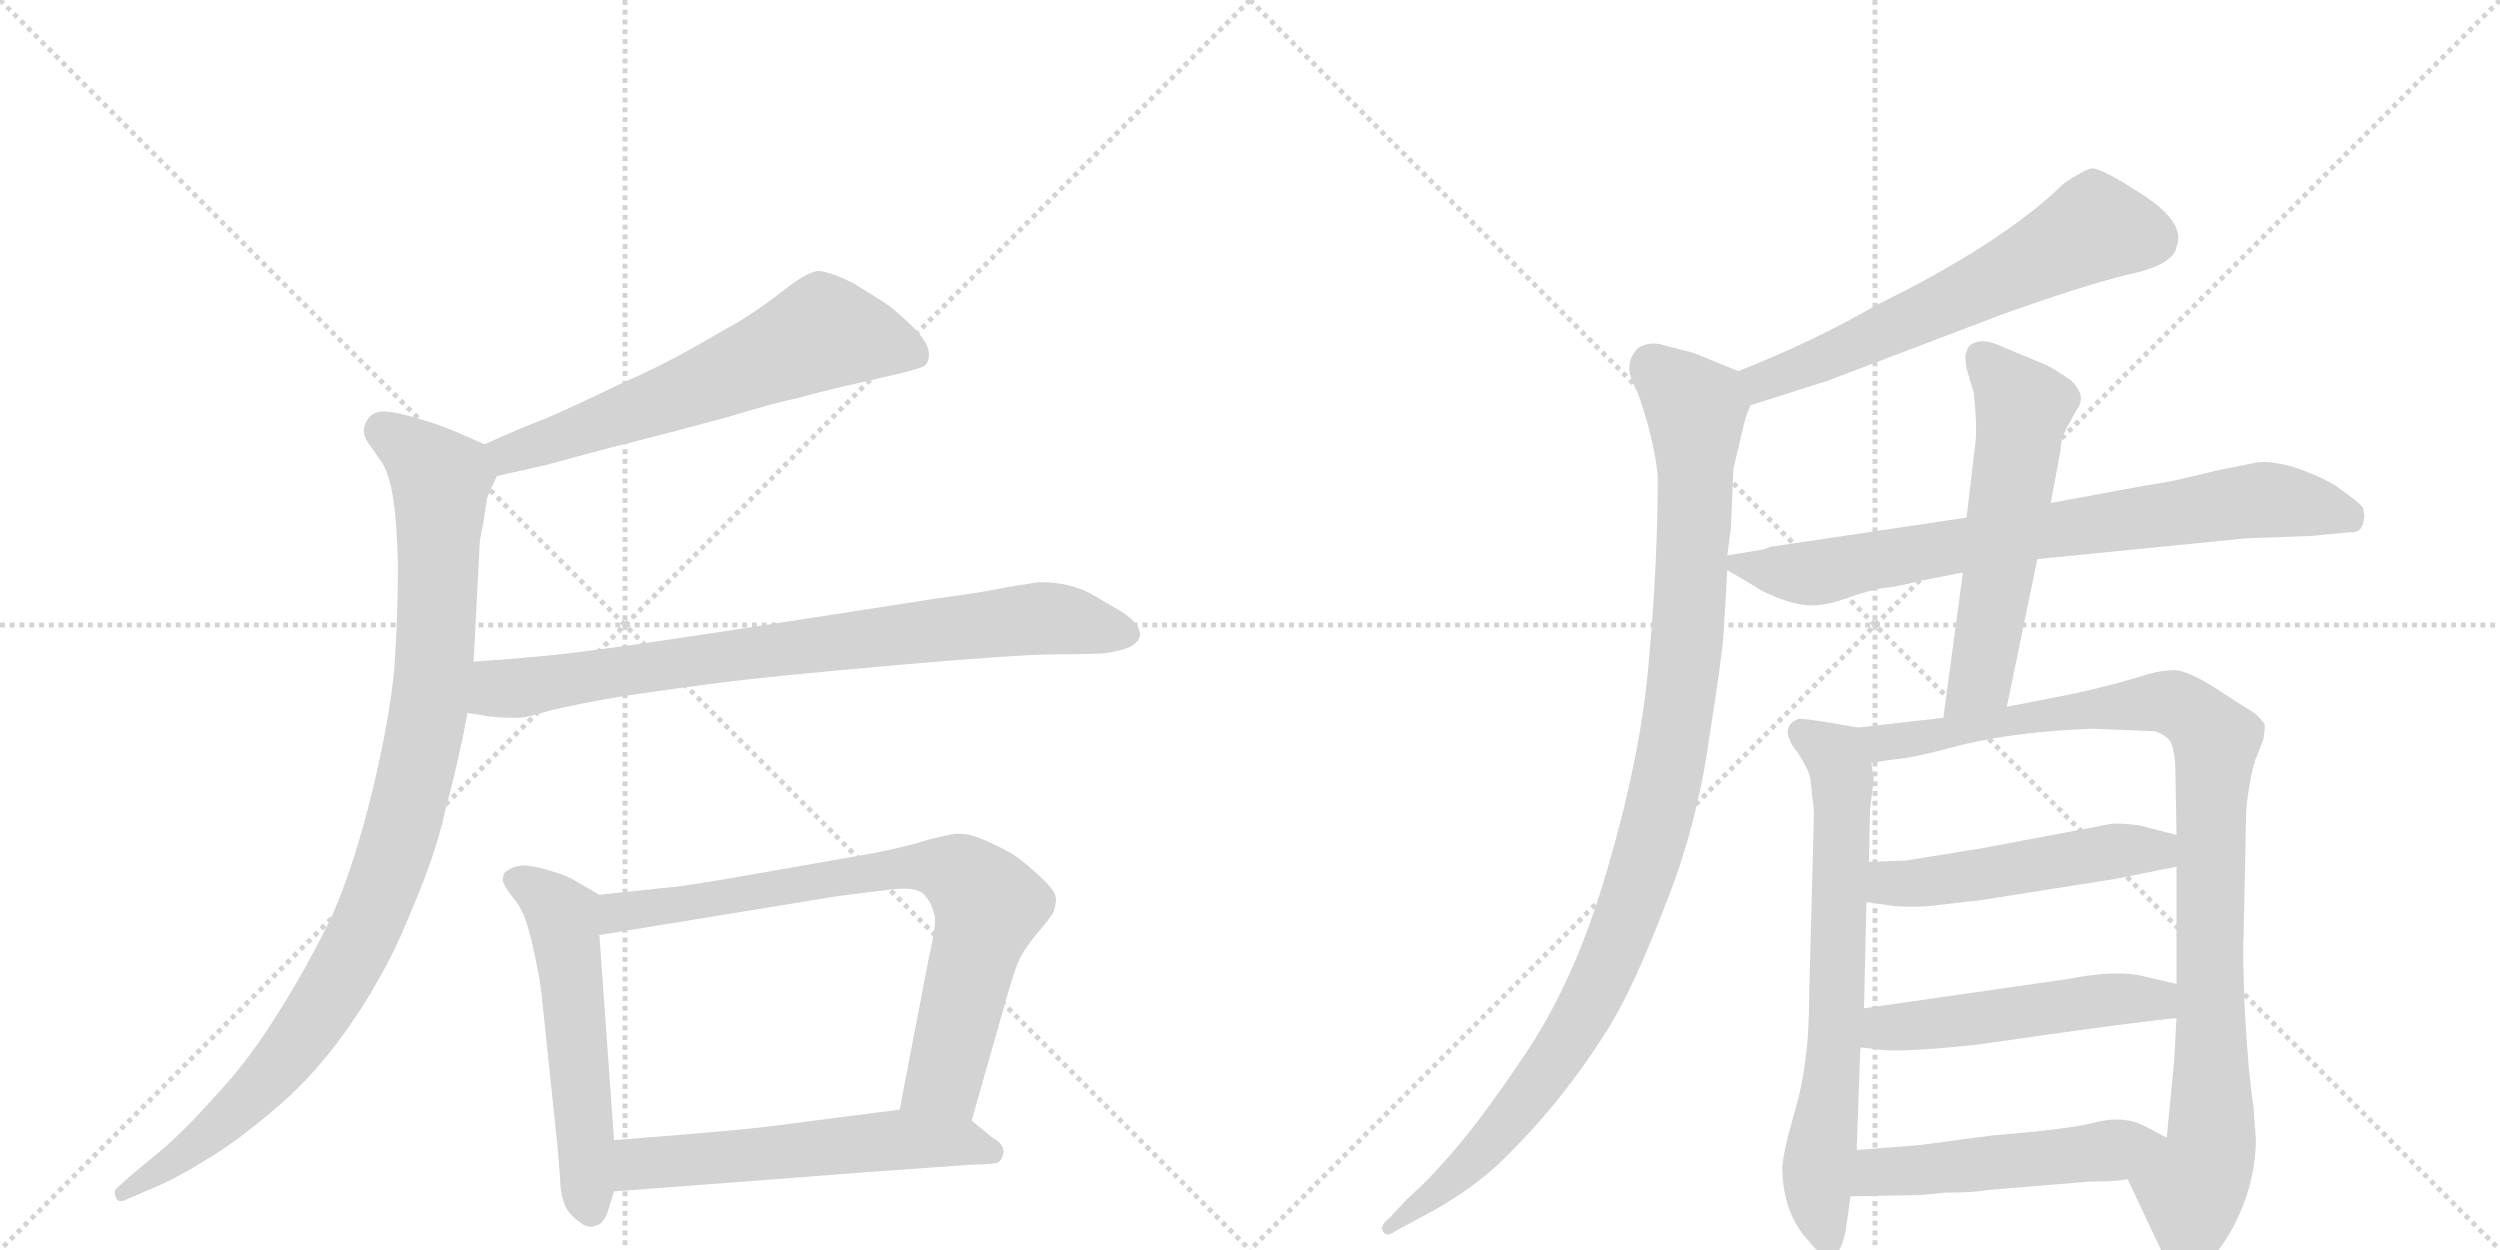 <svg version="1.1" viewBox="0 0 2048 1024" xmlns="http://www.w3.org/2000/svg">
  <g stroke="lightgray" stroke-dasharray="1,1" stroke-width="1" transform="scale(4, 4)">
    <line x1="0" y1="0" x2="256" y2="256"></line>
    <line x1="256" y1="0" x2="0" y2="256"></line>
    <line x1="128" y1="0" x2="128" y2="256"></line>
    <line x1="0" y1="128" x2="256" y2="128"></line>
    <line x1="256" y1="0" x2="512" y2="256"></line>
    <line x1="512" y1="0" x2="256" y2="256"></line>
    <line x1="384" y1="0" x2="384" y2="256"></line>
    <line x1="256" y1="128" x2="512" y2="128"></line>
  </g>
<g transform="scale(1, -1) translate(0, -850)">
   <style type="text/css">
    @keyframes keyframes0 {
      from {
       stroke: black;
       stroke-dashoffset: 621;
       stroke-width: 128;
       }
       67% {
       animation-timing-function: step-end;
       stroke: black;
       stroke-dashoffset: 0;
       stroke-width: 128;
       }
       to {
       stroke: black;
       stroke-width: 1024;
       }
       }
       #make-me-a-hanzi-animation-0 {
         animation: keyframes0 0.755s both;
         animation-delay: 0s;
         animation-timing-function: linear;
       }
    @keyframes keyframes1 {
      from {
       stroke: black;
       stroke-dashoffset: 995;
       stroke-width: 128;
       }
       76% {
       animation-timing-function: step-end;
       stroke: black;
       stroke-dashoffset: 0;
       stroke-width: 128;
       }
       to {
       stroke: black;
       stroke-width: 1024;
       }
       }
       #make-me-a-hanzi-animation-1 {
         animation: keyframes1 1.06s both;
         animation-delay: 0.755s;
         animation-timing-function: linear;
       }
    @keyframes keyframes2 {
      from {
       stroke: black;
       stroke-dashoffset: 802;
       stroke-width: 128;
       }
       72% {
       animation-timing-function: step-end;
       stroke: black;
       stroke-dashoffset: 0;
       stroke-width: 128;
       }
       to {
       stroke: black;
       stroke-width: 1024;
       }
       }
       #make-me-a-hanzi-animation-2 {
         animation: keyframes2 0.903s both;
         animation-delay: 1.815s;
         animation-timing-function: linear;
       }
    @keyframes keyframes3 {
      from {
       stroke: black;
       stroke-dashoffset: 550;
       stroke-width: 128;
       }
       64% {
       animation-timing-function: step-end;
       stroke: black;
       stroke-dashoffset: 0;
       stroke-width: 128;
       }
       to {
       stroke: black;
       stroke-width: 1024;
       }
       }
       #make-me-a-hanzi-animation-3 {
         animation: keyframes3 0.698s both;
         animation-delay: 2.718s;
         animation-timing-function: linear;
       }
    @keyframes keyframes4 {
      from {
       stroke: black;
       stroke-dashoffset: 769;
       stroke-width: 128;
       }
       71% {
       animation-timing-function: step-end;
       stroke: black;
       stroke-dashoffset: 0;
       stroke-width: 128;
       }
       to {
       stroke: black;
       stroke-width: 1024;
       }
       }
       #make-me-a-hanzi-animation-4 {
         animation: keyframes4 0.876s both;
         animation-delay: 3.415s;
         animation-timing-function: linear;
       }
    @keyframes keyframes5 {
      from {
       stroke: black;
       stroke-dashoffset: 568;
       stroke-width: 128;
       }
       65% {
       animation-timing-function: step-end;
       stroke: black;
       stroke-dashoffset: 0;
       stroke-width: 128;
       }
       to {
       stroke: black;
       stroke-width: 1024;
       }
       }
       #make-me-a-hanzi-animation-5 {
         animation: keyframes5 0.712s both;
         animation-delay: 4.291s;
         animation-timing-function: linear;
       }
    @keyframes keyframes6 {
      from {
       stroke: black;
       stroke-dashoffset: 615;
       stroke-width: 128;
       }
       67% {
       animation-timing-function: step-end;
       stroke: black;
       stroke-dashoffset: 0;
       stroke-width: 128;
       }
       to {
       stroke: black;
       stroke-width: 1024;
       }
       }
       #make-me-a-hanzi-animation-6 {
         animation: keyframes6 0.75s both;
         animation-delay: 5.003s;
         animation-timing-function: linear;
       }
    @keyframes keyframes7 {
      from {
       stroke: black;
       stroke-dashoffset: 1056;
       stroke-width: 128;
       }
       77% {
       animation-timing-function: step-end;
       stroke: black;
       stroke-dashoffset: 0;
       stroke-width: 128;
       }
       to {
       stroke: black;
       stroke-width: 1024;
       }
       }
       #make-me-a-hanzi-animation-7 {
         animation: keyframes7 1.109s both;
         animation-delay: 5.754s;
         animation-timing-function: linear;
       }
    @keyframes keyframes8 {
      from {
       stroke: black;
       stroke-dashoffset: 763;
       stroke-width: 128;
       }
       71% {
       animation-timing-function: step-end;
       stroke: black;
       stroke-dashoffset: 0;
       stroke-width: 128;
       }
       to {
       stroke: black;
       stroke-width: 1024;
       }
       }
       #make-me-a-hanzi-animation-8 {
         animation: keyframes8 0.871s both;
         animation-delay: 6.863s;
         animation-timing-function: linear;
       }
    @keyframes keyframes9 {
      from {
       stroke: black;
       stroke-dashoffset: 566;
       stroke-width: 128;
       }
       65% {
       animation-timing-function: step-end;
       stroke: black;
       stroke-dashoffset: 0;
       stroke-width: 128;
       }
       to {
       stroke: black;
       stroke-width: 1024;
       }
       }
       #make-me-a-hanzi-animation-9 {
         animation: keyframes9 0.711s both;
         animation-delay: 7.734s;
         animation-timing-function: linear;
       }
    @keyframes keyframes10 {
      from {
       stroke: black;
       stroke-dashoffset: 694;
       stroke-width: 128;
       }
       69% {
       animation-timing-function: step-end;
       stroke: black;
       stroke-dashoffset: 0;
       stroke-width: 128;
       }
       to {
       stroke: black;
       stroke-width: 1024;
       }
       }
       #make-me-a-hanzi-animation-10 {
         animation: keyframes10 0.815s both;
         animation-delay: 8.445s;
         animation-timing-function: linear;
       }
    @keyframes keyframes11 {
      from {
       stroke: black;
       stroke-dashoffset: 984;
       stroke-width: 128;
       }
       76% {
       animation-timing-function: step-end;
       stroke: black;
       stroke-dashoffset: 0;
       stroke-width: 128;
       }
       to {
       stroke: black;
       stroke-width: 1024;
       }
       }
       #make-me-a-hanzi-animation-11 {
         animation: keyframes11 1.051s both;
         animation-delay: 9.26s;
         animation-timing-function: linear;
       }
    @keyframes keyframes12 {
      from {
       stroke: black;
       stroke-dashoffset: 505;
       stroke-width: 128;
       }
       62% {
       animation-timing-function: step-end;
       stroke: black;
       stroke-dashoffset: 0;
       stroke-width: 128;
       }
       to {
       stroke: black;
       stroke-width: 1024;
       }
       }
       #make-me-a-hanzi-animation-12 {
         animation: keyframes12 0.661s both;
         animation-delay: 10.31s;
         animation-timing-function: linear;
       }
    @keyframes keyframes13 {
      from {
       stroke: black;
       stroke-dashoffset: 511;
       stroke-width: 128;
       }
       62% {
       animation-timing-function: step-end;
       stroke: black;
       stroke-dashoffset: 0;
       stroke-width: 128;
       }
       to {
       stroke: black;
       stroke-width: 1024;
       }
       }
       #make-me-a-hanzi-animation-13 {
         animation: keyframes13 0.666s both;
         animation-delay: 10.971s;
         animation-timing-function: linear;
       }
    @keyframes keyframes14 {
      from {
       stroke: black;
       stroke-dashoffset: 506;
       stroke-width: 128;
       }
       62% {
       animation-timing-function: step-end;
       stroke: black;
       stroke-dashoffset: 0;
       stroke-width: 128;
       }
       to {
       stroke: black;
       stroke-width: 1024;
       }
       }
       #make-me-a-hanzi-animation-14 {
         animation: keyframes14 0.662s both;
         animation-delay: 11.637s;
         animation-timing-function: linear;
       }
</style>
<path d="M 407 460 L 447 469 L 499 483 L 550 496 Q 557 498 595 508 Q 634 520 654 524 Q 675 530 711 538 L 737 544 Q 753 548 757 550 Q 761 553 761 560 Q 761 568 750 580 Q 739 591 729 599 Q 719 606 699 618 Q 679 628 670 628 Q 661 627 643 613 Q 624 598 606 587 L 564 563 Q 541 550 507 535 Q 474 519 449 508 Q 423 498 397 486 C 370 474 378 453 407 460 Z" fill="lightgray"></path> 
<path d="M 397 486 L 372 497 Q 357 503 346 506 Q 334 510 323 512 Q 318 513 315 513 Q 309 513 306 511 Q 301 508 299 502 Q 298 500 298 498 Q 298 493 301 488 L 313 471 Q 319 461 322 442 Q 325 424 326 388 Q 326 345 323 302 Q 319 260 305 202 Q 291 144 273 102 Q 253 60 229 22 Q 205 -17 179 -45 Q 155 -72 136 -89 L 106 -114 L 96 -123 Q 94 -125 94 -127 Q 94 -129 95 -131 Q 96 -134 99 -134 Q 101 -134 105 -132 L 126 -123 Q 145 -115 169 -100 Q 193 -86 227 -57 Q 261 -28 290 15 Q 319 58 337 104 Q 357 150 365 187 Q 375 223 383 266 L 388 308 L 393 405 Q 393 408 396 422 Q 398 436 399 442 Q 401 447 407 460 C 414 478 414 478 397 486 Z" fill="lightgray"></path> 
<path d="M 383 266 L 401 263 Q 410 262 418 262 L 425 262 Q 431 262 451 268 Q 471 273 512 280 Q 553 286 592 291 Q 631 296 733 305 Q 835 314 866 314 Q 898 314 906 315 Q 914 316 923 319 Q 931 322 933 327 Q 934 329 934 330 Q 934 334 931 338 Q 927 344 917 350 L 893 364 Q 875 373 854 373 L 850 373 Q 843 372 825 369 Q 807 365 769 360 L 640 340 Q 517 321 483 317 Q 448 312 388 308 C 358 306 353 271 383 266 Z" fill="lightgray"></path> 
<path d="M 491 117 L 472 128 Q 464 133 453 136 Q 441 140 431 141 Q 421 141 416 137 Q 412 135 412 130 L 412 128 Q 413 124 420 115 Q 427 107 431 95 Q 435 83 439 63 Q 443 44 444 32 L 457 -92 L 459 -118 Q 459 -128 463 -138 Q 467 -146 475 -151 Q 479 -155 484 -155 Q 486 -155 488 -154 Q 495 -153 499 -139 L 503 -126 L 503 -84 L 491 84 C 489 114 493 116 491 117 Z" fill="lightgray"></path> 
<path d="M 796 -68 L 825 34 Q 831 55 835 64 Q 840 74 851 87 Q 862 100 863 103 Q 865 108 865 114 Q 865 120 852 132 Q 839 144 830 150 Q 820 156 806 162 Q 795 167 785 167 L 782 167 Q 776 166 760 162 Q 745 157 715 151 L 635 137 Q 585 128 557 124 L 491 117 C 461 114 461 79 491 84 L 687 116 L 727 121 Q 734 122 740 122 Q 753 122 757 117 Q 763 111 765 102 Q 766 100 766 97 Q 766 87 761 66 L 737 -59 C 731 -88 788 -97 796 -68 Z" fill="lightgray"></path> 
<path d="M 503 -126 L 609 -118 L 713 -110 L 797 -104 Q 815 -104 818 -102 Q 821 -100 822 -94 L 822 -93 Q 822 -87 813 -82 L 796 -68 C 779 -54 767 -55 737 -59 L 628 -73 Q 605 -76 503 -84 C 473 -86 473 -128 503 -126 Z" fill="lightgray"></path> 
<path d="M 1434 518 L 1497 538 L 1639 592 Q 1706 616 1743 625 Q 1781 633 1783 648 Q 1791 667 1756 690 Q 1721 713 1713 712 Q 1706 710 1691 700 Q 1641 651 1537 600 Q 1485 570 1424 546 C 1396 535 1405 509 1434 518 Z" fill="lightgray"></path> 
<path d="M 1415 395 L 1418 418 L 1420 466 L 1430 508 L 1434 518 C 1441 539 1441 539 1424 546 L 1387 561 L 1360 568 Q 1350 570 1342 565 Q 1328 551 1341 530 Q 1355 491 1358 460 Q 1358 389 1351 312 Q 1345 234 1317 139 Q 1290 44 1245 -20 Q 1195 -95 1153 -132 L 1138 -148 Q 1130 -154 1133 -159 Q 1136 -164 1144 -158 L 1170 -144 Q 1200 -128 1225 -106 Q 1279 -55 1319 10 Q 1339 43 1364 108 Q 1390 173 1400 244 Q 1411 314 1412 332 L 1415 383 L 1415 395 Z" fill="lightgray"></path> 
<path d="M 1572 374 L 1608 381 L 1669 392 L 1840 409 L 1894 411 L 1925 414 Q 1934 413 1936 422 Q 1938 430 1935 435 Q 1932 439 1912 453 Q 1896 462 1877 468 Q 1858 473 1848 471 L 1828 467 Q 1817 465 1797 460 Q 1777 455 1756 452 L 1680 438 L 1611 426 L 1450 402 L 1445 400 L 1415 395 C 1399 392 1399 392 1415 383 L 1437 370 Q 1442 366 1457 360 Q 1473 354 1484 354 Q 1496 354 1513 360 Q 1530 366 1541 368 Q 1553 369 1572 374 Z" fill="lightgray"></path> 
<path d="M 1608 381 L 1592 262 C 1588 232 1638 242 1644 271 L 1669 392 L 1680 438 L 1688 481 Q 1688 491 1695 503 L 1701 514 Q 1710 525 1697 538 Q 1683 548 1674 552 L 1640 566 Q 1628 572 1620 570 Q 1612 568 1611 562 Q 1609 559 1611 548 L 1617 528 Q 1620 498 1618 485 L 1611 426 L 1608 381 Z" fill="lightgray"></path> 
<path d="M 1522 254 L 1499 258 Q 1474 262 1473 261 Q 1456 254 1473 233 Q 1482 219 1483 212 L 1486 185 L 1482 32 Q 1482 -20 1471 -58 Q 1460 -96 1460 -108 Q 1461 -145 1482 -167 Q 1492 -180 1500 -180 Q 1508 -178 1512 -158 L 1516 -130 L 1521 -92 L 1524 -8 L 1527 24 L 1529 111 L 1531 144 L 1532 188 L 1535 212 L 1533 225 C 1529 253 1529 253 1522 254 Z" fill="lightgray"></path> 
<path d="M 1592 262 L 1522 254 C 1492 251 1503 221 1533 225 L 1552 228 Q 1563 228 1608 240 Q 1654 251 1715 253 L 1765 251 Q 1772 249 1777 244 Q 1781 239 1782 222 L 1783 166 L 1783 140 L 1783 44 L 1783 16 L 1781 -20 L 1775 -82 C 1772 -112 1730 -89 1743 -116 L 1775 -184 Q 1779 -194 1787 -195 Q 1792 -197 1806 -188 Q 1814 -180 1825 -163 Q 1848 -124 1848 -83 L 1846 -56 Q 1842 -31 1839 20 Q 1837 70 1838 84 L 1840 182 Q 1840 191 1843 208 Q 1846 225 1849 231 L 1854 244 Q 1856 255 1855 257 Q 1854 259 1848 265 L 1823 281 Q 1795 300 1782 301 Q 1769 301 1754 296 L 1733 290 Q 1710 284 1695 281 L 1644 271 L 1592 262 Z" fill="lightgray"></path> 
<path d="M 1529 111 L 1550 108 Q 1570 106 1592 109 Q 1615 112 1619 112 L 1733 130 L 1783 140 C 1812 146 1812 159 1783 166 L 1752 174 Q 1734 176 1729 175 L 1623 155 L 1561 145 L 1531 144 C 1501 143 1499 115 1529 111 Z" fill="lightgray"></path> 
<path d="M 1524 -8 L 1541 -10 Q 1560 -12 1618 -6 L 1703 6 Q 1762 14 1783 16 C 1813 19 1812 37 1783 44 L 1757 50 Q 1734 56 1694 48 L 1527 24 C 1497 20 1494 -4 1524 -8 Z" fill="lightgray"></path> 
<path d="M 1516 -130 L 1573 -129 L 1594 -127 Q 1617 -127 1627 -125 L 1711 -118 Q 1733 -118 1743 -116 C 1773 -112 1802 -96 1775 -82 L 1756 -72 Q 1740 -64 1718 -69 Q 1697 -75 1633 -80 L 1573 -88 Q 1523 -92 1521 -92 C 1491 -94 1486 -131 1516 -130 Z" fill="lightgray"></path> 
      <clipPath id="make-me-a-hanzi-clip-0">
      <path d="M 407 460 L 447 469 L 499 483 L 550 496 Q 557 498 595 508 Q 634 520 654 524 Q 675 530 711 538 L 737 544 Q 753 548 757 550 Q 761 553 761 560 Q 761 568 750 580 Q 739 591 729 599 Q 719 606 699 618 Q 679 628 670 628 Q 661 627 643 613 Q 624 598 606 587 L 564 563 Q 541 550 507 535 Q 474 519 449 508 Q 423 498 397 486 C 370 474 378 453 407 460 Z" fill="lightgray"></path>
      </clipPath>
      <path clip-path="url(#make-me-a-hanzi-clip-0)" d="M 750 559 L 674 578 L 462 492 L 417 478 L 407 482 " fill="none" id="make-me-a-hanzi-animation-0" stroke-dasharray="493 986" stroke-linecap="round"></path>

      <clipPath id="make-me-a-hanzi-clip-1">
      <path d="M 397 486 L 372 497 Q 357 503 346 506 Q 334 510 323 512 Q 318 513 315 513 Q 309 513 306 511 Q 301 508 299 502 Q 298 500 298 498 Q 298 493 301 488 L 313 471 Q 319 461 322 442 Q 325 424 326 388 Q 326 345 323 302 Q 319 260 305 202 Q 291 144 273 102 Q 253 60 229 22 Q 205 -17 179 -45 Q 155 -72 136 -89 L 106 -114 L 96 -123 Q 94 -125 94 -127 Q 94 -129 95 -131 Q 96 -134 99 -134 Q 101 -134 105 -132 L 126 -123 Q 145 -115 169 -100 Q 193 -86 227 -57 Q 261 -28 290 15 Q 319 58 337 104 Q 357 150 365 187 Q 375 223 383 266 L 388 308 L 393 405 Q 393 408 396 422 Q 398 436 399 442 Q 401 447 407 460 C 414 478 414 478 397 486 Z" fill="lightgray"></path>
      </clipPath>
      <path clip-path="url(#make-me-a-hanzi-clip-1)" d="M 312 497 L 361 457 L 356 305 L 343 225 L 323 151 L 285 60 L 236 -14 L 156 -92 L 100 -128 " fill="none" id="make-me-a-hanzi-animation-1" stroke-dasharray="867 1734" stroke-linecap="round"></path>

      <clipPath id="make-me-a-hanzi-clip-2">
      <path d="M 383 266 L 401 263 Q 410 262 418 262 L 425 262 Q 431 262 451 268 Q 471 273 512 280 Q 553 286 592 291 Q 631 296 733 305 Q 835 314 866 314 Q 898 314 906 315 Q 914 316 923 319 Q 931 322 933 327 Q 934 329 934 330 Q 934 334 931 338 Q 927 344 917 350 L 893 364 Q 875 373 854 373 L 850 373 Q 843 372 825 369 Q 807 365 769 360 L 640 340 Q 517 321 483 317 Q 448 312 388 308 C 358 306 353 271 383 266 Z" fill="lightgray"></path>
      </clipPath>
      <path clip-path="url(#make-me-a-hanzi-clip-2)" d="M 389 272 L 406 285 L 825 341 L 859 344 L 925 331 " fill="none" id="make-me-a-hanzi-animation-2" stroke-dasharray="674 1348" stroke-linecap="round"></path>

      <clipPath id="make-me-a-hanzi-clip-3">
      <path d="M 491 117 L 472 128 Q 464 133 453 136 Q 441 140 431 141 Q 421 141 416 137 Q 412 135 412 130 L 412 128 Q 413 124 420 115 Q 427 107 431 95 Q 435 83 439 63 Q 443 44 444 32 L 457 -92 L 459 -118 Q 459 -128 463 -138 Q 467 -146 475 -151 Q 479 -155 484 -155 Q 486 -155 488 -154 Q 495 -153 499 -139 L 503 -126 L 503 -84 L 491 84 C 489 114 493 116 491 117 Z" fill="lightgray"></path>
      </clipPath>
      <path clip-path="url(#make-me-a-hanzi-clip-3)" d="M 422 129 L 442 119 L 461 99 L 483 -144 " fill="none" id="make-me-a-hanzi-animation-3" stroke-dasharray="422 844" stroke-linecap="round"></path>

      <clipPath id="make-me-a-hanzi-clip-4">
      <path d="M 796 -68 L 825 34 Q 831 55 835 64 Q 840 74 851 87 Q 862 100 863 103 Q 865 108 865 114 Q 865 120 852 132 Q 839 144 830 150 Q 820 156 806 162 Q 795 167 785 167 L 782 167 Q 776 166 760 162 Q 745 157 715 151 L 635 137 Q 585 128 557 124 L 491 117 C 461 114 461 79 491 84 L 687 116 L 727 121 Q 734 122 740 122 Q 753 122 757 117 Q 763 111 765 102 Q 766 100 766 97 Q 766 87 761 66 L 737 -59 C 731 -88 788 -97 796 -68 Z" fill="lightgray"></path>
      </clipPath>
      <path clip-path="url(#make-me-a-hanzi-clip-4)" d="M 498 90 L 507 103 L 657 127 L 747 140 L 784 135 L 810 108 L 774 -33 L 746 -53 " fill="none" id="make-me-a-hanzi-animation-4" stroke-dasharray="641 1282" stroke-linecap="round"></path>

      <clipPath id="make-me-a-hanzi-clip-5">
      <path d="M 503 -126 L 609 -118 L 713 -110 L 797 -104 Q 815 -104 818 -102 Q 821 -100 822 -94 L 822 -93 Q 822 -87 813 -82 L 796 -68 C 779 -54 767 -55 737 -59 L 628 -73 Q 605 -76 503 -84 C 473 -86 473 -128 503 -126 Z" fill="lightgray"></path>
      </clipPath>
      <path clip-path="url(#make-me-a-hanzi-clip-5)" d="M 510 -119 L 522 -105 L 539 -102 L 741 -83 L 786 -85 L 813 -94 " fill="none" id="make-me-a-hanzi-animation-5" stroke-dasharray="440 880" stroke-linecap="round"></path>

      <clipPath id="make-me-a-hanzi-clip-6">
      <path d="M 1434 518 L 1497 538 L 1639 592 Q 1706 616 1743 625 Q 1781 633 1783 648 Q 1791 667 1756 690 Q 1721 713 1713 712 Q 1706 710 1691 700 Q 1641 651 1537 600 Q 1485 570 1424 546 C 1396 535 1405 509 1434 518 Z" fill="lightgray"></path>
      </clipPath>
      <path clip-path="url(#make-me-a-hanzi-clip-6)" d="M 1764 656 L 1714 662 L 1595 601 L 1452 542 L 1438 527 " fill="none" id="make-me-a-hanzi-animation-6" stroke-dasharray="487 974" stroke-linecap="round"></path>

      <clipPath id="make-me-a-hanzi-clip-7">
      <path d="M 1415 395 L 1418 418 L 1420 466 L 1430 508 L 1434 518 C 1441 539 1441 539 1424 546 L 1387 561 L 1360 568 Q 1350 570 1342 565 Q 1328 551 1341 530 Q 1355 491 1358 460 Q 1358 389 1351 312 Q 1345 234 1317 139 Q 1290 44 1245 -20 Q 1195 -95 1153 -132 L 1138 -148 Q 1130 -154 1133 -159 Q 1136 -164 1144 -158 L 1170 -144 Q 1200 -128 1225 -106 Q 1279 -55 1319 10 Q 1339 43 1364 108 Q 1390 173 1400 244 Q 1411 314 1412 332 L 1415 383 L 1415 395 Z" fill="lightgray"></path>
      </clipPath>
      <path clip-path="url(#make-me-a-hanzi-clip-7)" d="M 1352 552 L 1389 516 L 1390 495 L 1381 311 L 1351 153 L 1312 49 L 1264 -33 L 1200 -107 L 1138 -155 " fill="none" id="make-me-a-hanzi-animation-7" stroke-dasharray="928 1856" stroke-linecap="round"></path>

      <clipPath id="make-me-a-hanzi-clip-8">
      <path d="M 1572 374 L 1608 381 L 1669 392 L 1840 409 L 1894 411 L 1925 414 Q 1934 413 1936 422 Q 1938 430 1935 435 Q 1932 439 1912 453 Q 1896 462 1877 468 Q 1858 473 1848 471 L 1828 467 Q 1817 465 1797 460 Q 1777 455 1756 452 L 1680 438 L 1611 426 L 1450 402 L 1445 400 L 1415 395 C 1399 392 1399 392 1415 383 L 1437 370 Q 1442 366 1457 360 Q 1473 354 1484 354 Q 1496 354 1513 360 Q 1530 366 1541 368 Q 1553 369 1572 374 Z" fill="lightgray"></path>
      </clipPath>
      <path clip-path="url(#make-me-a-hanzi-clip-8)" d="M 1424 389 L 1471 380 L 1498 382 L 1663 414 L 1855 441 L 1924 428 " fill="none" id="make-me-a-hanzi-animation-8" stroke-dasharray="635 1270" stroke-linecap="round"></path>

      <clipPath id="make-me-a-hanzi-clip-9">
      <path d="M 1608 381 L 1592 262 C 1588 232 1638 242 1644 271 L 1669 392 L 1680 438 L 1688 481 Q 1688 491 1695 503 L 1701 514 Q 1710 525 1697 538 Q 1683 548 1674 552 L 1640 566 Q 1628 572 1620 570 Q 1612 568 1611 562 Q 1609 559 1611 548 L 1617 528 Q 1620 498 1618 485 L 1611 426 L 1608 381 Z" fill="lightgray"></path>
      </clipPath>
      <path clip-path="url(#make-me-a-hanzi-clip-9)" d="M 1625 556 L 1657 513 L 1622 296 L 1598 269 " fill="none" id="make-me-a-hanzi-animation-9" stroke-dasharray="438 876" stroke-linecap="round"></path>

      <clipPath id="make-me-a-hanzi-clip-10">
      <path d="M 1522 254 L 1499 258 Q 1474 262 1473 261 Q 1456 254 1473 233 Q 1482 219 1483 212 L 1486 185 L 1482 32 Q 1482 -20 1471 -58 Q 1460 -96 1460 -108 Q 1461 -145 1482 -167 Q 1492 -180 1500 -180 Q 1508 -178 1512 -158 L 1516 -130 L 1521 -92 L 1524 -8 L 1527 24 L 1529 111 L 1531 144 L 1532 188 L 1535 212 L 1533 225 C 1529 253 1529 253 1522 254 Z" fill="lightgray"></path>
      </clipPath>
      <path clip-path="url(#make-me-a-hanzi-clip-10)" d="M 1476 250 L 1503 231 L 1509 215 L 1504 10 L 1489 -114 L 1498 -171 " fill="none" id="make-me-a-hanzi-animation-10" stroke-dasharray="566 1132" stroke-linecap="round"></path>

      <clipPath id="make-me-a-hanzi-clip-11">
      <path d="M 1592 262 L 1522 254 C 1492 251 1503 221 1533 225 L 1552 228 Q 1563 228 1608 240 Q 1654 251 1715 253 L 1765 251 Q 1772 249 1777 244 Q 1781 239 1782 222 L 1783 166 L 1783 140 L 1783 44 L 1783 16 L 1781 -20 L 1775 -82 C 1772 -112 1730 -89 1743 -116 L 1775 -184 Q 1779 -194 1787 -195 Q 1792 -197 1806 -188 Q 1814 -180 1825 -163 Q 1848 -124 1848 -83 L 1846 -56 Q 1842 -31 1839 20 Q 1837 70 1838 84 L 1840 182 Q 1840 191 1843 208 Q 1846 225 1849 231 L 1854 244 Q 1856 255 1855 257 Q 1854 259 1848 265 L 1823 281 Q 1795 300 1782 301 Q 1769 301 1754 296 L 1733 290 Q 1710 284 1695 281 L 1644 271 L 1592 262 Z" fill="lightgray"></path>
      </clipPath>
      <path clip-path="url(#make-me-a-hanzi-clip-11)" d="M 1530 249 L 1545 242 L 1577 245 L 1665 263 L 1767 275 L 1800 263 L 1815 243 L 1812 -79 L 1796 -126 L 1789 -181 " fill="none" id="make-me-a-hanzi-animation-11" stroke-dasharray="856 1712" stroke-linecap="round"></path>

      <clipPath id="make-me-a-hanzi-clip-12">
      <path d="M 1529 111 L 1550 108 Q 1570 106 1592 109 Q 1615 112 1619 112 L 1733 130 L 1783 140 C 1812 146 1812 159 1783 166 L 1752 174 Q 1734 176 1729 175 L 1623 155 L 1561 145 L 1531 144 C 1501 143 1499 115 1529 111 Z" fill="lightgray"></path>
      </clipPath>
      <path clip-path="url(#make-me-a-hanzi-clip-12)" d="M 1535 116 L 1547 126 L 1734 153 L 1767 153 L 1776 160 " fill="none" id="make-me-a-hanzi-animation-12" stroke-dasharray="377 754" stroke-linecap="round"></path>

      <clipPath id="make-me-a-hanzi-clip-13">
      <path d="M 1524 -8 L 1541 -10 Q 1560 -12 1618 -6 L 1703 6 Q 1762 14 1783 16 C 1813 19 1812 37 1783 44 L 1757 50 Q 1734 56 1694 48 L 1527 24 C 1497 20 1494 -4 1524 -8 Z" fill="lightgray"></path>
      </clipPath>
      <path clip-path="url(#make-me-a-hanzi-clip-13)" d="M 1529 -3 L 1552 9 L 1723 31 L 1760 32 L 1778 23 " fill="none" id="make-me-a-hanzi-animation-13" stroke-dasharray="383 766" stroke-linecap="round"></path>

      <clipPath id="make-me-a-hanzi-clip-14">
      <path d="M 1516 -130 L 1573 -129 L 1594 -127 Q 1617 -127 1627 -125 L 1711 -118 Q 1733 -118 1743 -116 C 1773 -112 1802 -96 1775 -82 L 1756 -72 Q 1740 -64 1718 -69 Q 1697 -75 1633 -80 L 1573 -88 Q 1523 -92 1521 -92 C 1491 -94 1486 -131 1516 -130 Z" fill="lightgray"></path>
      </clipPath>
      <path clip-path="url(#make-me-a-hanzi-clip-14)" d="M 1523 -124 L 1544 -109 L 1688 -98 L 1767 -85 " fill="none" id="make-me-a-hanzi-animation-14" stroke-dasharray="378 756" stroke-linecap="round"></path>

</g>
</svg>

